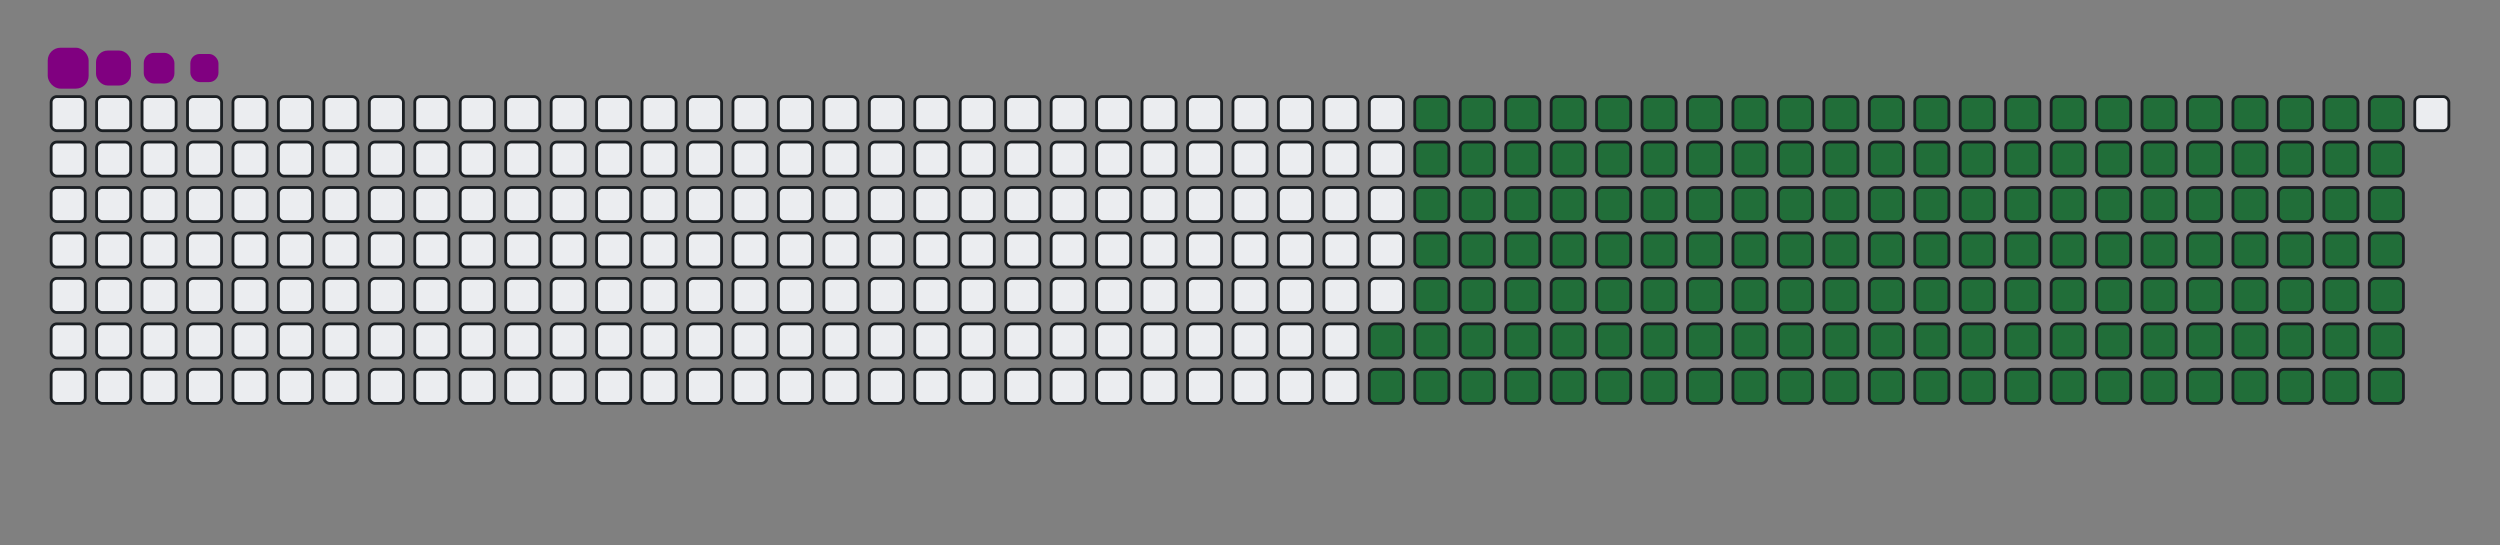<svg viewBox="-16 -32 880 192" width="880" height="192" xmlns="http://www.w3.org/2000/svg"><rect x="-16" y="-32" width="880" height="192" fill="#808080" stroke="none"/><desc>Generated with https://github.com/Platane/snk</desc><style>:root{--cb:#1b1f230a;--cs:purple;--ce:#ebedf0;--c0:#ebedf0;--c1:#9be9a8;--c2:#40c463;--c3:#30a14e;--c4:#216e39}.c{shape-rendering:geometricPrecision;fill:#ebedf0;stroke-width:1px;stroke:#1b1f230a;animation:none 24500ms linear infinite;width:12px;height:12px}@keyframes c0{66.52%{fill:#216e39}66.54%,100%{fill:#ebedf0}}.c.c0{fill:#216e39;animation-name:c0}@keyframes c1{66.93%{fill:#216e39}66.95%,100%{fill:#ebedf0}}.c.c1{fill:#216e39;animation-name:c1}@keyframes c2{12.64%{fill:#216e39}12.66%,100%{fill:#ebedf0}}.c.c2{fill:#216e39;animation-name:c2}@keyframes c3{30.19%{fill:#216e39}30.21%,100%{fill:#ebedf0}}.c.c3{fill:#216e39;animation-name:c3}@keyframes c4{30.6%{fill:#216e39}30.62%,100%{fill:#ebedf0}}.c.c4{fill:#216e39;animation-name:c4}@keyframes c5{48.15%{fill:#216e39}48.17%,100%{fill:#ebedf0}}.c.c5{fill:#216e39;animation-name:c5}@keyframes c6{48.56%{fill:#216e39}48.58%,100%{fill:#ebedf0}}.c.c6{fill:#216e39;animation-name:c6}@keyframes c7{66.11%{fill:#216e39}66.13%,100%{fill:#ebedf0}}.c.c7{fill:#216e39;animation-name:c7}@keyframes c8{67.34%{fill:#216e39}67.36%,100%{fill:#ebedf0}}.c.c8{fill:#216e39;animation-name:c8}@keyframes c9{13.05%{fill:#216e39}13.07%,100%{fill:#ebedf0}}.c.c9{fill:#216e39;animation-name:c9}@keyframes ca{29.79%{fill:#216e39}29.81%,100%{fill:#ebedf0}}.c.ca{fill:#216e39;animation-name:ca}@keyframes cb{31.01%{fill:#216e39}31.03%,100%{fill:#ebedf0}}.c.cb{fill:#216e39;animation-name:cb}@keyframes cc{47.75%{fill:#216e39}47.77%,100%{fill:#ebedf0}}.c.cc{fill:#216e39;animation-name:cc}@keyframes cd{48.97%{fill:#216e39}48.99%,100%{fill:#ebedf0}}.c.cd{fill:#216e39;animation-name:cd}@keyframes ce{65.7%{fill:#216e39}65.72%,100%{fill:#ebedf0}}.c.ce{fill:#216e39;animation-name:ce}@keyframes cf{67.75%{fill:#216e39}67.77%,100%{fill:#ebedf0}}.c.cf{fill:#216e39;animation-name:cf}@keyframes cg{13.46%{fill:#216e39}13.48%,100%{fill:#ebedf0}}.c.cg{fill:#216e39;animation-name:cg}@keyframes ch{29.38%{fill:#216e39}29.4%,100%{fill:#ebedf0}}.c.ch{fill:#216e39;animation-name:ch}@keyframes ci{31.42%{fill:#216e39}31.44%,100%{fill:#ebedf0}}.c.ci{fill:#216e39;animation-name:ci}@keyframes cj{47.34%{fill:#216e39}47.36%,100%{fill:#ebedf0}}.c.cj{fill:#216e39;animation-name:cj}@keyframes ck{49.38%{fill:#216e39}49.4%,100%{fill:#ebedf0}}.c.ck{fill:#216e39;animation-name:ck}@keyframes cl{65.3%{fill:#216e39}65.32%,100%{fill:#ebedf0}}.c.cl{fill:#216e39;animation-name:cl}@keyframes cm{68.15%{fill:#216e39}68.17%,100%{fill:#ebedf0}}.c.cm{fill:#216e39;animation-name:cm}@keyframes cn{13.87%{fill:#216e39}13.89%,100%{fill:#ebedf0}}.c.cn{fill:#216e39;animation-name:cn}@keyframes co{28.97%{fill:#216e39}28.99%,100%{fill:#ebedf0}}.c.co{fill:#216e39;animation-name:co}@keyframes cp{31.83%{fill:#216e39}31.85%,100%{fill:#ebedf0}}.c.cp{fill:#216e39;animation-name:cp}@keyframes cq{46.93%{fill:#216e39}46.95%,100%{fill:#ebedf0}}.c.cq{fill:#216e39;animation-name:cq}@keyframes cr{49.79%{fill:#216e39}49.81%,100%{fill:#ebedf0}}.c.cr{fill:#216e39;animation-name:cr}@keyframes cs{64.89%{fill:#216e39}64.91%,100%{fill:#ebedf0}}.c.cs{fill:#216e39;animation-name:cs}@keyframes ct{68.56%{fill:#216e39}68.58%,100%{fill:#ebedf0}}.c.ct{fill:#216e39;animation-name:ct}@keyframes cu{14.28%{fill:#216e39}14.3%,100%{fill:#ebedf0}}.c.cu{fill:#216e39;animation-name:cu}@keyframes cv{28.56%{fill:#216e39}28.58%,100%{fill:#ebedf0}}.c.cv{fill:#216e39;animation-name:cv}@keyframes cw{32.23%{fill:#216e39}32.25%,100%{fill:#ebedf0}}.c.cw{fill:#216e39;animation-name:cw}@keyframes cx{46.52%{fill:#216e39}46.54%,100%{fill:#ebedf0}}.c.cx{fill:#216e39;animation-name:cx}@keyframes cy{50.19%{fill:#216e39}50.21%,100%{fill:#ebedf0}}.c.cy{fill:#216e39;animation-name:cy}@keyframes cz{64.48%{fill:#216e39}64.5%,100%{fill:#ebedf0}}.c.cz{fill:#216e39;animation-name:cz}@keyframes c10{68.97%{fill:#216e39}68.99%,100%{fill:#ebedf0}}.c.c10{fill:#216e39;animation-name:c10}@keyframes c11{14.68%{fill:#216e39}14.7%,100%{fill:#ebedf0}}.c.c11{fill:#216e39;animation-name:c11}@keyframes c12{28.15%{fill:#216e39}28.17%,100%{fill:#ebedf0}}.c.c12{fill:#216e39;animation-name:c12}@keyframes c13{32.64%{fill:#216e39}32.66%,100%{fill:#ebedf0}}.c.c13{fill:#216e39;animation-name:c13}@keyframes c14{46.11%{fill:#216e39}46.13%,100%{fill:#ebedf0}}.c.c14{fill:#216e39;animation-name:c14}@keyframes c15{50.6%{fill:#216e39}50.62%,100%{fill:#ebedf0}}.c.c15{fill:#216e39;animation-name:c15}@keyframes c16{64.07%{fill:#216e39}64.09%,100%{fill:#ebedf0}}.c.c16{fill:#216e39;animation-name:c16}@keyframes c17{69.38%{fill:#216e39}69.4%,100%{fill:#ebedf0}}.c.c17{fill:#216e39;animation-name:c17}@keyframes c18{15.09%{fill:#216e39}15.11%,100%{fill:#ebedf0}}.c.c18{fill:#216e39;animation-name:c18}@keyframes c19{27.75%{fill:#216e39}27.77%,100%{fill:#ebedf0}}.c.c19{fill:#216e39;animation-name:c19}@keyframes c1a{33.05%{fill:#216e39}33.07%,100%{fill:#ebedf0}}.c.c1a{fill:#216e39;animation-name:c1a}@keyframes c1b{45.7%{fill:#216e39}45.72%,100%{fill:#ebedf0}}.c.c1b{fill:#216e39;animation-name:c1b}@keyframes c1c{51.01%{fill:#216e39}51.03%,100%{fill:#ebedf0}}.c.c1c{fill:#216e39;animation-name:c1c}@keyframes c1d{63.66%{fill:#216e39}63.68%,100%{fill:#ebedf0}}.c.c1d{fill:#216e39;animation-name:c1d}@keyframes c1e{69.79%{fill:#216e39}69.81%,100%{fill:#ebedf0}}.c.c1e{fill:#216e39;animation-name:c1e}@keyframes c1f{15.5%{fill:#216e39}15.52%,100%{fill:#ebedf0}}.c.c1f{fill:#216e39;animation-name:c1f}@keyframes c1g{27.34%{fill:#216e39}27.36%,100%{fill:#ebedf0}}.c.c1g{fill:#216e39;animation-name:c1g}@keyframes c1h{33.46%{fill:#216e39}33.48%,100%{fill:#ebedf0}}.c.c1h{fill:#216e39;animation-name:c1h}@keyframes c1i{45.3%{fill:#216e39}45.32%,100%{fill:#ebedf0}}.c.c1i{fill:#216e39;animation-name:c1i}@keyframes c1j{51.42%{fill:#216e39}51.44%,100%{fill:#ebedf0}}.c.c1j{fill:#216e39;animation-name:c1j}@keyframes c1k{63.26%{fill:#216e39}63.28%,100%{fill:#ebedf0}}.c.c1k{fill:#216e39;animation-name:c1k}@keyframes c1l{70.19%{fill:#216e39}70.21%,100%{fill:#ebedf0}}.c.c1l{fill:#216e39;animation-name:c1l}@keyframes c1m{15.91%{fill:#216e39}15.93%,100%{fill:#ebedf0}}.c.c1m{fill:#216e39;animation-name:c1m}@keyframes c1n{26.93%{fill:#216e39}26.95%,100%{fill:#ebedf0}}.c.c1n{fill:#216e39;animation-name:c1n}@keyframes c1o{33.87%{fill:#216e39}33.89%,100%{fill:#ebedf0}}.c.c1o{fill:#216e39;animation-name:c1o}@keyframes c1p{44.89%{fill:#216e39}44.91%,100%{fill:#ebedf0}}.c.c1p{fill:#216e39;animation-name:c1p}@keyframes c1q{51.83%{fill:#216e39}51.85%,100%{fill:#ebedf0}}.c.c1q{fill:#216e39;animation-name:c1q}@keyframes c1r{62.85%{fill:#216e39}62.87%,100%{fill:#ebedf0}}.c.c1r{fill:#216e39;animation-name:c1r}@keyframes c1s{70.6%{fill:#216e39}70.62%,100%{fill:#ebedf0}}.c.c1s{fill:#216e39;animation-name:c1s}@keyframes c1t{16.32%{fill:#216e39}16.34%,100%{fill:#ebedf0}}.c.c1t{fill:#216e39;animation-name:c1t}@keyframes c1u{26.52%{fill:#216e39}26.54%,100%{fill:#ebedf0}}.c.c1u{fill:#216e39;animation-name:c1u}@keyframes c1v{34.28%{fill:#216e39}34.3%,100%{fill:#ebedf0}}.c.c1v{fill:#216e39;animation-name:c1v}@keyframes c1w{44.48%{fill:#216e39}44.5%,100%{fill:#ebedf0}}.c.c1w{fill:#216e39;animation-name:c1w}@keyframes c1x{52.23%{fill:#216e39}52.25%,100%{fill:#ebedf0}}.c.c1x{fill:#216e39;animation-name:c1x}@keyframes c1y{62.44%{fill:#216e39}62.46%,100%{fill:#ebedf0}}.c.c1y{fill:#216e39;animation-name:c1y}@keyframes c1z{71.01%{fill:#216e39}71.03%,100%{fill:#ebedf0}}.c.c1z{fill:#216e39;animation-name:c1z}@keyframes c20{16.72%{fill:#216e39}16.74%,100%{fill:#ebedf0}}.c.c20{fill:#216e39;animation-name:c20}@keyframes c21{26.11%{fill:#216e39}26.13%,100%{fill:#ebedf0}}.c.c21{fill:#216e39;animation-name:c21}@keyframes c22{34.68%{fill:#216e39}34.7%,100%{fill:#ebedf0}}.c.c22{fill:#216e39;animation-name:c22}@keyframes c23{44.07%{fill:#216e39}44.09%,100%{fill:#ebedf0}}.c.c23{fill:#216e39;animation-name:c23}@keyframes c24{52.64%{fill:#216e39}52.66%,100%{fill:#ebedf0}}.c.c24{fill:#216e39;animation-name:c24}@keyframes c25{62.03%{fill:#216e39}62.05%,100%{fill:#ebedf0}}.c.c25{fill:#216e39;animation-name:c25}@keyframes c26{71.42%{fill:#216e39}71.44%,100%{fill:#ebedf0}}.c.c26{fill:#216e39;animation-name:c26}@keyframes c27{17.13%{fill:#216e39}17.15%,100%{fill:#ebedf0}}.c.c27{fill:#216e39;animation-name:c27}@keyframes c28{25.7%{fill:#216e39}25.72%,100%{fill:#ebedf0}}.c.c28{fill:#216e39;animation-name:c28}@keyframes c29{35.09%{fill:#216e39}35.11%,100%{fill:#ebedf0}}.c.c29{fill:#216e39;animation-name:c29}@keyframes c2a{43.66%{fill:#216e39}43.68%,100%{fill:#ebedf0}}.c.c2a{fill:#216e39;animation-name:c2a}@keyframes c2b{53.05%{fill:#216e39}53.07%,100%{fill:#ebedf0}}.c.c2b{fill:#216e39;animation-name:c2b}@keyframes c2c{61.62%{fill:#216e39}61.64%,100%{fill:#ebedf0}}.c.c2c{fill:#216e39;animation-name:c2c}@keyframes c2d{71.83%{fill:#216e39}71.85%,100%{fill:#ebedf0}}.c.c2d{fill:#216e39;animation-name:c2d}@keyframes c2e{17.54%{fill:#216e39}17.56%,100%{fill:#ebedf0}}.c.c2e{fill:#216e39;animation-name:c2e}@keyframes c2f{25.3%{fill:#216e39}25.32%,100%{fill:#ebedf0}}.c.c2f{fill:#216e39;animation-name:c2f}@keyframes c2g{35.5%{fill:#216e39}35.52%,100%{fill:#ebedf0}}.c.c2g{fill:#216e39;animation-name:c2g}@keyframes c2h{43.26%{fill:#216e39}43.28%,100%{fill:#ebedf0}}.c.c2h{fill:#216e39;animation-name:c2h}@keyframes c2i{53.46%{fill:#216e39}53.48%,100%{fill:#ebedf0}}.c.c2i{fill:#216e39;animation-name:c2i}@keyframes c2j{61.21%{fill:#216e39}61.23%,100%{fill:#ebedf0}}.c.c2j{fill:#216e39;animation-name:c2j}@keyframes c2k{72.23%{fill:#216e39}72.25%,100%{fill:#ebedf0}}.c.c2k{fill:#216e39;animation-name:c2k}@keyframes c2l{17.95%{fill:#216e39}17.97%,100%{fill:#ebedf0}}.c.c2l{fill:#216e39;animation-name:c2l}@keyframes c2m{24.89%{fill:#216e39}24.91%,100%{fill:#ebedf0}}.c.c2m{fill:#216e39;animation-name:c2m}@keyframes c2n{35.91%{fill:#216e39}35.93%,100%{fill:#ebedf0}}.c.c2n{fill:#216e39;animation-name:c2n}@keyframes c2o{42.85%{fill:#216e39}42.87%,100%{fill:#ebedf0}}.c.c2o{fill:#216e39;animation-name:c2o}@keyframes c2p{53.87%{fill:#216e39}53.89%,100%{fill:#ebedf0}}.c.c2p{fill:#216e39;animation-name:c2p}@keyframes c2q{60.81%{fill:#216e39}60.83%,100%{fill:#ebedf0}}.c.c2q{fill:#216e39;animation-name:c2q}@keyframes c2r{72.64%{fill:#216e39}72.66%,100%{fill:#ebedf0}}.c.c2r{fill:#216e39;animation-name:c2r}@keyframes c2s{18.36%{fill:#216e39}18.38%,100%{fill:#ebedf0}}.c.c2s{fill:#216e39;animation-name:c2s}@keyframes c2t{24.48%{fill:#216e39}24.5%,100%{fill:#ebedf0}}.c.c2t{fill:#216e39;animation-name:c2t}@keyframes c2u{36.32%{fill:#216e39}36.34%,100%{fill:#ebedf0}}.c.c2u{fill:#216e39;animation-name:c2u}@keyframes c2v{42.44%{fill:#216e39}42.46%,100%{fill:#ebedf0}}.c.c2v{fill:#216e39;animation-name:c2v}@keyframes c2w{54.28%{fill:#216e39}54.3%,100%{fill:#ebedf0}}.c.c2w{fill:#216e39;animation-name:c2w}@keyframes c2x{60.4%{fill:#216e39}60.42%,100%{fill:#ebedf0}}.c.c2x{fill:#216e39;animation-name:c2x}@keyframes c2y{73.05%{fill:#216e39}73.07%,100%{fill:#ebedf0}}.c.c2y{fill:#216e39;animation-name:c2y}@keyframes c2z{18.77%{fill:#216e39}18.79%,100%{fill:#ebedf0}}.c.c2z{fill:#216e39;animation-name:c2z}@keyframes c30{24.07%{fill:#216e39}24.09%,100%{fill:#ebedf0}}.c.c30{fill:#216e39;animation-name:c30}@keyframes c31{36.72%{fill:#216e39}36.74%,100%{fill:#ebedf0}}.c.c31{fill:#216e39;animation-name:c31}@keyframes c32{42.03%{fill:#216e39}42.05%,100%{fill:#ebedf0}}.c.c32{fill:#216e39;animation-name:c32}@keyframes c33{54.68%{fill:#216e39}54.7%,100%{fill:#ebedf0}}.c.c33{fill:#216e39;animation-name:c33}@keyframes c34{59.99%{fill:#216e39}60.01%,100%{fill:#ebedf0}}.c.c34{fill:#216e39;animation-name:c34}@keyframes c35{73.46%{fill:#216e39}73.48%,100%{fill:#ebedf0}}.c.c35{fill:#216e39;animation-name:c35}@keyframes c36{19.17%{fill:#216e39}19.19%,100%{fill:#ebedf0}}.c.c36{fill:#216e39;animation-name:c36}@keyframes c37{23.66%{fill:#216e39}23.68%,100%{fill:#ebedf0}}.c.c37{fill:#216e39;animation-name:c37}@keyframes c38{37.13%{fill:#216e39}37.15%,100%{fill:#ebedf0}}.c.c38{fill:#216e39;animation-name:c38}@keyframes c39{41.62%{fill:#216e39}41.64%,100%{fill:#ebedf0}}.c.c39{fill:#216e39;animation-name:c39}@keyframes c3a{55.09%{fill:#216e39}55.11%,100%{fill:#ebedf0}}.c.c3a{fill:#216e39;animation-name:c3a}@keyframes c3b{59.58%{fill:#216e39}59.6%,100%{fill:#ebedf0}}.c.c3b{fill:#216e39;animation-name:c3b}@keyframes c3c{73.87%{fill:#216e39}73.89%,100%{fill:#ebedf0}}.c.c3c{fill:#216e39;animation-name:c3c}@keyframes c3d{19.58%{fill:#216e39}19.6%,100%{fill:#ebedf0}}.c.c3d{fill:#216e39;animation-name:c3d}@keyframes c3e{23.26%{fill:#216e39}23.28%,100%{fill:#ebedf0}}.c.c3e{fill:#216e39;animation-name:c3e}@keyframes c3f{37.54%{fill:#216e39}37.56%,100%{fill:#ebedf0}}.c.c3f{fill:#216e39;animation-name:c3f}@keyframes c3g{41.21%{fill:#216e39}41.23%,100%{fill:#ebedf0}}.c.c3g{fill:#216e39;animation-name:c3g}@keyframes c3h{55.5%{fill:#216e39}55.52%,100%{fill:#ebedf0}}.c.c3h{fill:#216e39;animation-name:c3h}@keyframes c3i{59.17%{fill:#216e39}59.19%,100%{fill:#ebedf0}}.c.c3i{fill:#216e39;animation-name:c3i}@keyframes c3j{74.28%{fill:#216e39}74.3%,100%{fill:#ebedf0}}.c.c3j{fill:#216e39;animation-name:c3j}@keyframes c3k{19.99%{fill:#216e39}20.01%,100%{fill:#ebedf0}}.c.c3k{fill:#216e39;animation-name:c3k}@keyframes c3l{22.85%{fill:#216e39}22.87%,100%{fill:#ebedf0}}.c.c3l{fill:#216e39;animation-name:c3l}@keyframes c3m{37.95%{fill:#216e39}37.97%,100%{fill:#ebedf0}}.c.c3m{fill:#216e39;animation-name:c3m}@keyframes c3n{40.81%{fill:#216e39}40.83%,100%{fill:#ebedf0}}.c.c3n{fill:#216e39;animation-name:c3n}@keyframes c3o{55.91%{fill:#216e39}55.93%,100%{fill:#ebedf0}}.c.c3o{fill:#216e39;animation-name:c3o}@keyframes c3p{58.77%{fill:#216e39}58.79%,100%{fill:#ebedf0}}.c.c3p{fill:#216e39;animation-name:c3p}@keyframes c3q{74.68%{fill:#216e39}74.7%,100%{fill:#ebedf0}}.c.c3q{fill:#216e39;animation-name:c3q}@keyframes c3r{20.4%{fill:#216e39}20.42%,100%{fill:#ebedf0}}.c.c3r{fill:#216e39;animation-name:c3r}@keyframes c3s{22.44%{fill:#216e39}22.46%,100%{fill:#ebedf0}}.c.c3s{fill:#216e39;animation-name:c3s}@keyframes c3t{38.36%{fill:#216e39}38.38%,100%{fill:#ebedf0}}.c.c3t{fill:#216e39;animation-name:c3t}@keyframes c3u{40.4%{fill:#216e39}40.42%,100%{fill:#ebedf0}}.c.c3u{fill:#216e39;animation-name:c3u}@keyframes c3v{56.32%{fill:#216e39}56.34%,100%{fill:#ebedf0}}.c.c3v{fill:#216e39;animation-name:c3v}@keyframes c3w{58.36%{fill:#216e39}58.38%,100%{fill:#ebedf0}}.c.c3w{fill:#216e39;animation-name:c3w}@keyframes c3x{75.09%{fill:#216e39}75.11%,100%{fill:#ebedf0}}.c.c3x{fill:#216e39;animation-name:c3x}@keyframes c3y{20.81%{fill:#216e39}20.83%,100%{fill:#ebedf0}}.c.c3y{fill:#216e39;animation-name:c3y}@keyframes c3z{22.03%{fill:#216e39}22.05%,100%{fill:#ebedf0}}.c.c3z{fill:#216e39;animation-name:c3z}@keyframes c40{38.77%{fill:#216e39}38.79%,100%{fill:#ebedf0}}.c.c40{fill:#216e39;animation-name:c40}@keyframes c41{39.99%{fill:#216e39}40.01%,100%{fill:#ebedf0}}.c.c41{fill:#216e39;animation-name:c41}@keyframes c42{56.72%{fill:#216e39}56.74%,100%{fill:#ebedf0}}.c.c42{fill:#216e39;animation-name:c42}@keyframes c43{57.95%{fill:#216e39}57.97%,100%{fill:#ebedf0}}.c.c43{fill:#216e39;animation-name:c43}@keyframes c44{75.5%{fill:#216e39}75.52%,100%{fill:#ebedf0}}.c.c44{fill:#216e39;animation-name:c44}@keyframes c45{21.21%{fill:#216e39}21.23%,100%{fill:#ebedf0}}.c.c45{fill:#216e39;animation-name:c45}@keyframes c46{21.62%{fill:#216e39}21.64%,100%{fill:#ebedf0}}.c.c46{fill:#216e39;animation-name:c46}@keyframes c47{39.17%{fill:#216e39}39.19%,100%{fill:#ebedf0}}.c.c47{fill:#216e39;animation-name:c47}@keyframes c48{39.58%{fill:#216e39}39.6%,100%{fill:#ebedf0}}.c.c48{fill:#216e39;animation-name:c48}@keyframes c49{57.13%{fill:#216e39}57.15%,100%{fill:#ebedf0}}.c.c49{fill:#216e39;animation-name:c49}@keyframes c4a{57.54%{fill:#216e39}57.56%,100%{fill:#ebedf0}}.c.c4a{fill:#216e39;animation-name:c4a}@keyframes c4b{75.91%{fill:#216e39}75.93%,100%{fill:#ebedf0}}.c.c4b{fill:#216e39;animation-name:c4b}.u{transform-origin:0 0;transform:scale(0,1);animation:none linear 24500ms infinite}@keyframes u0{12.64%{transform:scale(0.000,1)}12.66%,13.05%{transform:scale(0.006,1)}13.07%,13.46%{transform:scale(0.013,1)}13.48%,13.87%{transform:scale(0.019,1)}13.89%,14.28%{transform:scale(0.026,1)}14.3%,14.68%{transform:scale(0.032,1)}14.7%,15.09%{transform:scale(0.038,1)}15.11%,15.5%{transform:scale(0.045,1)}15.52%,15.91%{transform:scale(0.051,1)}15.93%,16.32%{transform:scale(0.058,1)}16.34%,16.72%{transform:scale(0.064,1)}16.74%,17.13%{transform:scale(0.071,1)}17.15%,17.54%{transform:scale(0.077,1)}17.56%,17.95%{transform:scale(0.083,1)}17.97%,18.36%{transform:scale(0.090,1)}18.38%,18.77%{transform:scale(0.096,1)}18.79%,19.17%{transform:scale(0.103,1)}19.19%,19.58%{transform:scale(0.109,1)}19.6%,19.99%{transform:scale(0.115,1)}20.01%,20.4%{transform:scale(0.122,1)}20.42%,20.81%{transform:scale(0.128,1)}20.83%,21.21%{transform:scale(0.135,1)}21.23%,21.62%{transform:scale(0.141,1)}21.64%,22.03%{transform:scale(0.147,1)}22.05%,22.44%{transform:scale(0.154,1)}22.46%,22.85%{transform:scale(0.160,1)}22.87%,23.26%{transform:scale(0.167,1)}23.28%,23.66%{transform:scale(0.173,1)}23.68%,24.07%{transform:scale(0.179,1)}24.09%,24.48%{transform:scale(0.186,1)}24.5%,24.89%{transform:scale(0.192,1)}24.91%,25.3%{transform:scale(0.199,1)}25.32%,25.7%{transform:scale(0.205,1)}25.72%,26.11%{transform:scale(0.212,1)}26.13%,26.52%{transform:scale(0.218,1)}26.54%,26.93%{transform:scale(0.224,1)}26.95%,27.34%{transform:scale(0.231,1)}27.36%,27.75%{transform:scale(0.237,1)}27.77%,28.15%{transform:scale(0.244,1)}28.17%,28.56%{transform:scale(0.250,1)}28.58%,28.97%{transform:scale(0.256,1)}28.99%,29.38%{transform:scale(0.263,1)}29.4%,29.79%{transform:scale(0.269,1)}29.81%,30.19%{transform:scale(0.276,1)}30.21%,30.6%{transform:scale(0.282,1)}30.62%,31.01%{transform:scale(0.288,1)}31.03%,31.42%{transform:scale(0.295,1)}31.44%,31.83%{transform:scale(0.301,1)}31.85%,32.23%{transform:scale(0.308,1)}32.25%,32.64%{transform:scale(0.314,1)}32.66%,33.05%{transform:scale(0.321,1)}33.07%,33.46%{transform:scale(0.327,1)}33.48%,33.87%{transform:scale(0.333,1)}33.89%,34.28%{transform:scale(0.340,1)}34.3%,34.68%{transform:scale(0.346,1)}34.7%,35.09%{transform:scale(0.353,1)}35.11%,35.5%{transform:scale(0.359,1)}35.52%,35.91%{transform:scale(0.365,1)}35.93%,36.32%{transform:scale(0.372,1)}36.34%,36.72%{transform:scale(0.378,1)}36.74%,37.13%{transform:scale(0.385,1)}37.15%,37.54%{transform:scale(0.391,1)}37.56%,37.95%{transform:scale(0.397,1)}37.97%,38.36%{transform:scale(0.404,1)}38.38%,38.77%{transform:scale(0.410,1)}38.79%,39.17%{transform:scale(0.417,1)}39.19%,39.58%{transform:scale(0.423,1)}39.6%,39.99%{transform:scale(0.429,1)}40.01%,40.4%{transform:scale(0.436,1)}40.42%,40.81%{transform:scale(0.442,1)}40.83%,41.21%{transform:scale(0.449,1)}41.23%,41.62%{transform:scale(0.455,1)}41.64%,42.03%{transform:scale(0.462,1)}42.05%,42.44%{transform:scale(0.468,1)}42.46%,42.85%{transform:scale(0.474,1)}42.87%,43.26%{transform:scale(0.481,1)}43.28%,43.66%{transform:scale(0.487,1)}43.68%,44.07%{transform:scale(0.494,1)}44.09%,44.48%{transform:scale(0.500,1)}44.5%,44.89%{transform:scale(0.506,1)}44.91%,45.3%{transform:scale(0.513,1)}45.32%,45.7%{transform:scale(0.519,1)}45.72%,46.11%{transform:scale(0.526,1)}46.13%,46.52%{transform:scale(0.532,1)}46.54%,46.93%{transform:scale(0.538,1)}46.95%,47.34%{transform:scale(0.545,1)}47.36%,47.75%{transform:scale(0.551,1)}47.77%,48.15%{transform:scale(0.558,1)}48.17%,48.56%{transform:scale(0.564,1)}48.58%,48.97%{transform:scale(0.571,1)}48.99%,49.38%{transform:scale(0.577,1)}49.4%,49.79%{transform:scale(0.583,1)}49.81%,50.19%{transform:scale(0.590,1)}50.21%,50.6%{transform:scale(0.596,1)}50.62%,51.01%{transform:scale(0.603,1)}51.03%,51.42%{transform:scale(0.609,1)}51.44%,51.83%{transform:scale(0.615,1)}51.85%,52.23%{transform:scale(0.622,1)}52.25%,52.64%{transform:scale(0.628,1)}52.66%,53.05%{transform:scale(0.635,1)}53.07%,53.46%{transform:scale(0.641,1)}53.48%,53.87%{transform:scale(0.647,1)}53.89%,54.28%{transform:scale(0.654,1)}54.3%,54.68%{transform:scale(0.660,1)}54.7%,55.09%{transform:scale(0.667,1)}55.11%,55.5%{transform:scale(0.673,1)}55.52%,55.91%{transform:scale(0.679,1)}55.93%,56.32%{transform:scale(0.686,1)}56.34%,56.72%{transform:scale(0.692,1)}56.74%,57.13%{transform:scale(0.699,1)}57.15%,57.54%{transform:scale(0.705,1)}57.56%,57.95%{transform:scale(0.712,1)}57.97%,58.36%{transform:scale(0.718,1)}58.38%,58.77%{transform:scale(0.724,1)}58.79%,59.17%{transform:scale(0.731,1)}59.19%,59.58%{transform:scale(0.737,1)}59.6%,59.99%{transform:scale(0.744,1)}60.01%,60.4%{transform:scale(0.750,1)}60.42%,60.81%{transform:scale(0.756,1)}60.83%,61.21%{transform:scale(0.763,1)}61.23%,61.62%{transform:scale(0.769,1)}61.64%,62.03%{transform:scale(0.776,1)}62.05%,62.44%{transform:scale(0.782,1)}62.46%,62.85%{transform:scale(0.788,1)}62.87%,63.26%{transform:scale(0.795,1)}63.28%,63.66%{transform:scale(0.801,1)}63.68%,64.07%{transform:scale(0.808,1)}64.09%,64.48%{transform:scale(0.814,1)}64.5%,64.89%{transform:scale(0.821,1)}64.91%,65.3%{transform:scale(0.827,1)}65.32%,65.7%{transform:scale(0.833,1)}65.72%,66.11%{transform:scale(0.840,1)}66.13%,66.52%{transform:scale(0.846,1)}66.54%,66.93%{transform:scale(0.853,1)}66.95%,67.34%{transform:scale(0.859,1)}67.36%,67.75%{transform:scale(0.865,1)}67.77%,68.15%{transform:scale(0.872,1)}68.17%,68.56%{transform:scale(0.878,1)}68.58%,68.97%{transform:scale(0.885,1)}68.99%,69.38%{transform:scale(0.891,1)}69.4%,69.79%{transform:scale(0.897,1)}69.81%,70.19%{transform:scale(0.904,1)}70.21%,70.6%{transform:scale(0.910,1)}70.62%,71.01%{transform:scale(0.917,1)}71.03%,71.42%{transform:scale(0.923,1)}71.44%,71.83%{transform:scale(0.929,1)}71.85%,72.23%{transform:scale(0.936,1)}72.25%,72.64%{transform:scale(0.942,1)}72.66%,73.05%{transform:scale(0.949,1)}73.07%,73.46%{transform:scale(0.955,1)}73.48%,73.87%{transform:scale(0.962,1)}73.89%,74.28%{transform:scale(0.968,1)}74.3%,74.68%{transform:scale(0.974,1)}74.7%,75.09%{transform:scale(0.981,1)}75.11%,75.5%{transform:scale(0.987,1)}75.52%,75.91%{transform:scale(0.994,1)}75.93%,100%{transform:scale(1.000,1)}}.u.u0{fill:#216e39;animation-name:u0;transform-origin:0.0px 0}.s{shape-rendering:geometricPrecision;fill:purple;animation:none linear 24500ms infinite}@keyframes s0{0%,99.59%{transform:translate(0px,-16px)}0.41%{transform:translate(0px,0px)}21.22%{transform:translate(816px,0px)}21.63%{transform:translate(816px,16px)}30.2%{transform:translate(480px,16px)}30.61%{transform:translate(480px,32px)}39.18%{transform:translate(816px,32px)}39.59%{transform:translate(816px,48px)}48.16%{transform:translate(480px,48px)}48.57%{transform:translate(480px,64px)}57.14%{transform:translate(816px,64px)}57.55%,76.33%{transform:translate(816px,80px)}66.53%{transform:translate(464px,80px)}66.94%{transform:translate(464px,96px)}75.92%{transform:translate(816px,96px)}93.47%{transform:translate(144px,80px)}94.69%{transform:translate(144px,32px)}95.1%{transform:translate(128px,32px)}95.51%{transform:translate(128px,16px)}97.55%{transform:translate(48px,16px)}98.37%{transform:translate(48px,-16px)}}.s.s0{transform:translate(0px,-16px);animation-name:s0}@keyframes s1{0%,99.59%{transform:translate(16px,-16px)}0.41%{transform:translate(0px,-16px)}0.82%{transform:translate(0px,0px)}21.63%{transform:translate(816px,0px)}22.04%{transform:translate(816px,16px)}30.61%{transform:translate(480px,16px)}31.02%{transform:translate(480px,32px)}39.59%{transform:translate(816px,32px)}40%{transform:translate(816px,48px)}48.57%{transform:translate(480px,48px)}48.98%{transform:translate(480px,64px)}57.55%{transform:translate(816px,64px)}57.96%,76.73%{transform:translate(816px,80px)}66.94%{transform:translate(464px,80px)}67.35%{transform:translate(464px,96px)}76.33%{transform:translate(816px,96px)}93.88%{transform:translate(144px,80px)}95.1%{transform:translate(144px,32px)}95.51%{transform:translate(128px,32px)}95.92%{transform:translate(128px,16px)}97.96%{transform:translate(48px,16px)}98.78%{transform:translate(48px,-16px)}}.s.s1{transform:translate(16px,-16px);animation-name:s1}@keyframes s2{0%,99.59%{transform:translate(32px,-16px)}0.82%{transform:translate(0px,-16px)}1.22%{transform:translate(0px,0px)}22.04%{transform:translate(816px,0px)}22.45%{transform:translate(816px,16px)}31.02%{transform:translate(480px,16px)}31.43%{transform:translate(480px,32px)}40%{transform:translate(816px,32px)}40.41%{transform:translate(816px,48px)}48.98%{transform:translate(480px,48px)}49.39%{transform:translate(480px,64px)}57.96%{transform:translate(816px,64px)}58.37%,77.14%{transform:translate(816px,80px)}67.35%{transform:translate(464px,80px)}67.76%{transform:translate(464px,96px)}76.73%{transform:translate(816px,96px)}94.29%{transform:translate(144px,80px)}95.51%{transform:translate(144px,32px)}95.92%{transform:translate(128px,32px)}96.33%{transform:translate(128px,16px)}98.37%{transform:translate(48px,16px)}99.18%{transform:translate(48px,-16px)}}.s.s2{transform:translate(32px,-16px);animation-name:s2}@keyframes s3{0%,99.59%{transform:translate(48px,-16px)}1.22%{transform:translate(0px,-16px)}1.63%{transform:translate(0px,0px)}22.45%{transform:translate(816px,0px)}22.86%{transform:translate(816px,16px)}31.43%{transform:translate(480px,16px)}31.84%{transform:translate(480px,32px)}40.41%{transform:translate(816px,32px)}40.82%{transform:translate(816px,48px)}49.39%{transform:translate(480px,48px)}49.8%{transform:translate(480px,64px)}58.37%{transform:translate(816px,64px)}58.78%,77.55%{transform:translate(816px,80px)}67.76%{transform:translate(464px,80px)}68.16%{transform:translate(464px,96px)}77.14%{transform:translate(816px,96px)}94.69%{transform:translate(144px,80px)}95.92%{transform:translate(144px,32px)}96.33%{transform:translate(128px,32px)}96.73%{transform:translate(128px,16px)}98.78%{transform:translate(48px,16px)}}.s.s3{transform:translate(48px,-16px);animation-name:s3}</style><rect class="c" x="2" y="2" rx="2" ry="2"/><rect class="c" x="2" y="18" rx="2" ry="2"/><rect class="c" x="2" y="34" rx="2" ry="2"/><rect class="c" x="2" y="50" rx="2" ry="2"/><rect class="c" x="2" y="66" rx="2" ry="2"/><rect class="c" x="2" y="82" rx="2" ry="2"/><rect class="c" x="2" y="98" rx="2" ry="2"/><rect class="c" x="18" y="2" rx="2" ry="2"/><rect class="c" x="18" y="18" rx="2" ry="2"/><rect class="c" x="18" y="34" rx="2" ry="2"/><rect class="c" x="18" y="50" rx="2" ry="2"/><rect class="c" x="18" y="66" rx="2" ry="2"/><rect class="c" x="18" y="82" rx="2" ry="2"/><rect class="c" x="18" y="98" rx="2" ry="2"/><rect class="c" x="34" y="2" rx="2" ry="2"/><rect class="c" x="34" y="18" rx="2" ry="2"/><rect class="c" x="34" y="34" rx="2" ry="2"/><rect class="c" x="34" y="50" rx="2" ry="2"/><rect class="c" x="34" y="66" rx="2" ry="2"/><rect class="c" x="34" y="82" rx="2" ry="2"/><rect class="c" x="34" y="98" rx="2" ry="2"/><rect class="c" x="50" y="2" rx="2" ry="2"/><rect class="c" x="50" y="18" rx="2" ry="2"/><rect class="c" x="50" y="34" rx="2" ry="2"/><rect class="c" x="50" y="50" rx="2" ry="2"/><rect class="c" x="50" y="66" rx="2" ry="2"/><rect class="c" x="50" y="82" rx="2" ry="2"/><rect class="c" x="50" y="98" rx="2" ry="2"/><rect class="c" x="66" y="2" rx="2" ry="2"/><rect class="c" x="66" y="18" rx="2" ry="2"/><rect class="c" x="66" y="34" rx="2" ry="2"/><rect class="c" x="66" y="50" rx="2" ry="2"/><rect class="c" x="66" y="66" rx="2" ry="2"/><rect class="c" x="66" y="82" rx="2" ry="2"/><rect class="c" x="66" y="98" rx="2" ry="2"/><rect class="c" x="82" y="2" rx="2" ry="2"/><rect class="c" x="82" y="18" rx="2" ry="2"/><rect class="c" x="82" y="34" rx="2" ry="2"/><rect class="c" x="82" y="50" rx="2" ry="2"/><rect class="c" x="82" y="66" rx="2" ry="2"/><rect class="c" x="82" y="82" rx="2" ry="2"/><rect class="c" x="82" y="98" rx="2" ry="2"/><rect class="c" x="98" y="2" rx="2" ry="2"/><rect class="c" x="98" y="18" rx="2" ry="2"/><rect class="c" x="98" y="34" rx="2" ry="2"/><rect class="c" x="98" y="50" rx="2" ry="2"/><rect class="c" x="98" y="66" rx="2" ry="2"/><rect class="c" x="98" y="82" rx="2" ry="2"/><rect class="c" x="98" y="98" rx="2" ry="2"/><rect class="c" x="114" y="2" rx="2" ry="2"/><rect class="c" x="114" y="18" rx="2" ry="2"/><rect class="c" x="114" y="34" rx="2" ry="2"/><rect class="c" x="114" y="50" rx="2" ry="2"/><rect class="c" x="114" y="66" rx="2" ry="2"/><rect class="c" x="114" y="82" rx="2" ry="2"/><rect class="c" x="114" y="98" rx="2" ry="2"/><rect class="c" x="130" y="2" rx="2" ry="2"/><rect class="c" x="130" y="18" rx="2" ry="2"/><rect class="c" x="130" y="34" rx="2" ry="2"/><rect class="c" x="130" y="50" rx="2" ry="2"/><rect class="c" x="130" y="66" rx="2" ry="2"/><rect class="c" x="130" y="82" rx="2" ry="2"/><rect class="c" x="130" y="98" rx="2" ry="2"/><rect class="c" x="146" y="2" rx="2" ry="2"/><rect class="c" x="146" y="18" rx="2" ry="2"/><rect class="c" x="146" y="34" rx="2" ry="2"/><rect class="c" x="146" y="50" rx="2" ry="2"/><rect class="c" x="146" y="66" rx="2" ry="2"/><rect class="c" x="146" y="82" rx="2" ry="2"/><rect class="c" x="146" y="98" rx="2" ry="2"/><rect class="c" x="162" y="2" rx="2" ry="2"/><rect class="c" x="162" y="18" rx="2" ry="2"/><rect class="c" x="162" y="34" rx="2" ry="2"/><rect class="c" x="162" y="50" rx="2" ry="2"/><rect class="c" x="162" y="66" rx="2" ry="2"/><rect class="c" x="162" y="82" rx="2" ry="2"/><rect class="c" x="162" y="98" rx="2" ry="2"/><rect class="c" x="178" y="2" rx="2" ry="2"/><rect class="c" x="178" y="18" rx="2" ry="2"/><rect class="c" x="178" y="34" rx="2" ry="2"/><rect class="c" x="178" y="50" rx="2" ry="2"/><rect class="c" x="178" y="66" rx="2" ry="2"/><rect class="c" x="178" y="82" rx="2" ry="2"/><rect class="c" x="178" y="98" rx="2" ry="2"/><rect class="c" x="194" y="2" rx="2" ry="2"/><rect class="c" x="194" y="18" rx="2" ry="2"/><rect class="c" x="194" y="34" rx="2" ry="2"/><rect class="c" x="194" y="50" rx="2" ry="2"/><rect class="c" x="194" y="66" rx="2" ry="2"/><rect class="c" x="194" y="82" rx="2" ry="2"/><rect class="c" x="194" y="98" rx="2" ry="2"/><rect class="c" x="210" y="2" rx="2" ry="2"/><rect class="c" x="210" y="18" rx="2" ry="2"/><rect class="c" x="210" y="34" rx="2" ry="2"/><rect class="c" x="210" y="50" rx="2" ry="2"/><rect class="c" x="210" y="66" rx="2" ry="2"/><rect class="c" x="210" y="82" rx="2" ry="2"/><rect class="c" x="210" y="98" rx="2" ry="2"/><rect class="c" x="226" y="2" rx="2" ry="2"/><rect class="c" x="226" y="18" rx="2" ry="2"/><rect class="c" x="226" y="34" rx="2" ry="2"/><rect class="c" x="226" y="50" rx="2" ry="2"/><rect class="c" x="226" y="66" rx="2" ry="2"/><rect class="c" x="226" y="82" rx="2" ry="2"/><rect class="c" x="226" y="98" rx="2" ry="2"/><rect class="c" x="242" y="2" rx="2" ry="2"/><rect class="c" x="242" y="18" rx="2" ry="2"/><rect class="c" x="242" y="34" rx="2" ry="2"/><rect class="c" x="242" y="50" rx="2" ry="2"/><rect class="c" x="242" y="66" rx="2" ry="2"/><rect class="c" x="242" y="82" rx="2" ry="2"/><rect class="c" x="242" y="98" rx="2" ry="2"/><rect class="c" x="258" y="2" rx="2" ry="2"/><rect class="c" x="258" y="18" rx="2" ry="2"/><rect class="c" x="258" y="34" rx="2" ry="2"/><rect class="c" x="258" y="50" rx="2" ry="2"/><rect class="c" x="258" y="66" rx="2" ry="2"/><rect class="c" x="258" y="82" rx="2" ry="2"/><rect class="c" x="258" y="98" rx="2" ry="2"/><rect class="c" x="274" y="2" rx="2" ry="2"/><rect class="c" x="274" y="18" rx="2" ry="2"/><rect class="c" x="274" y="34" rx="2" ry="2"/><rect class="c" x="274" y="50" rx="2" ry="2"/><rect class="c" x="274" y="66" rx="2" ry="2"/><rect class="c" x="274" y="82" rx="2" ry="2"/><rect class="c" x="274" y="98" rx="2" ry="2"/><rect class="c" x="290" y="2" rx="2" ry="2"/><rect class="c" x="290" y="18" rx="2" ry="2"/><rect class="c" x="290" y="34" rx="2" ry="2"/><rect class="c" x="290" y="50" rx="2" ry="2"/><rect class="c" x="290" y="66" rx="2" ry="2"/><rect class="c" x="290" y="82" rx="2" ry="2"/><rect class="c" x="290" y="98" rx="2" ry="2"/><rect class="c" x="306" y="2" rx="2" ry="2"/><rect class="c" x="306" y="18" rx="2" ry="2"/><rect class="c" x="306" y="34" rx="2" ry="2"/><rect class="c" x="306" y="50" rx="2" ry="2"/><rect class="c" x="306" y="66" rx="2" ry="2"/><rect class="c" x="306" y="82" rx="2" ry="2"/><rect class="c" x="306" y="98" rx="2" ry="2"/><rect class="c" x="322" y="2" rx="2" ry="2"/><rect class="c" x="322" y="18" rx="2" ry="2"/><rect class="c" x="322" y="34" rx="2" ry="2"/><rect class="c" x="322" y="50" rx="2" ry="2"/><rect class="c" x="322" y="66" rx="2" ry="2"/><rect class="c" x="322" y="82" rx="2" ry="2"/><rect class="c" x="322" y="98" rx="2" ry="2"/><rect class="c" x="338" y="2" rx="2" ry="2"/><rect class="c" x="338" y="18" rx="2" ry="2"/><rect class="c" x="338" y="34" rx="2" ry="2"/><rect class="c" x="338" y="50" rx="2" ry="2"/><rect class="c" x="338" y="66" rx="2" ry="2"/><rect class="c" x="338" y="82" rx="2" ry="2"/><rect class="c" x="338" y="98" rx="2" ry="2"/><rect class="c" x="354" y="2" rx="2" ry="2"/><rect class="c" x="354" y="18" rx="2" ry="2"/><rect class="c" x="354" y="34" rx="2" ry="2"/><rect class="c" x="354" y="50" rx="2" ry="2"/><rect class="c" x="354" y="66" rx="2" ry="2"/><rect class="c" x="354" y="82" rx="2" ry="2"/><rect class="c" x="354" y="98" rx="2" ry="2"/><rect class="c" x="370" y="2" rx="2" ry="2"/><rect class="c" x="370" y="18" rx="2" ry="2"/><rect class="c" x="370" y="34" rx="2" ry="2"/><rect class="c" x="370" y="50" rx="2" ry="2"/><rect class="c" x="370" y="66" rx="2" ry="2"/><rect class="c" x="370" y="82" rx="2" ry="2"/><rect class="c" x="370" y="98" rx="2" ry="2"/><rect class="c" x="386" y="2" rx="2" ry="2"/><rect class="c" x="386" y="18" rx="2" ry="2"/><rect class="c" x="386" y="34" rx="2" ry="2"/><rect class="c" x="386" y="50" rx="2" ry="2"/><rect class="c" x="386" y="66" rx="2" ry="2"/><rect class="c" x="386" y="82" rx="2" ry="2"/><rect class="c" x="386" y="98" rx="2" ry="2"/><rect class="c" x="402" y="2" rx="2" ry="2"/><rect class="c" x="402" y="18" rx="2" ry="2"/><rect class="c" x="402" y="34" rx="2" ry="2"/><rect class="c" x="402" y="50" rx="2" ry="2"/><rect class="c" x="402" y="66" rx="2" ry="2"/><rect class="c" x="402" y="82" rx="2" ry="2"/><rect class="c" x="402" y="98" rx="2" ry="2"/><rect class="c" x="418" y="2" rx="2" ry="2"/><rect class="c" x="418" y="18" rx="2" ry="2"/><rect class="c" x="418" y="34" rx="2" ry="2"/><rect class="c" x="418" y="50" rx="2" ry="2"/><rect class="c" x="418" y="66" rx="2" ry="2"/><rect class="c" x="418" y="82" rx="2" ry="2"/><rect class="c" x="418" y="98" rx="2" ry="2"/><rect class="c" x="434" y="2" rx="2" ry="2"/><rect class="c" x="434" y="18" rx="2" ry="2"/><rect class="c" x="434" y="34" rx="2" ry="2"/><rect class="c" x="434" y="50" rx="2" ry="2"/><rect class="c" x="434" y="66" rx="2" ry="2"/><rect class="c" x="434" y="82" rx="2" ry="2"/><rect class="c" x="434" y="98" rx="2" ry="2"/><rect class="c" x="450" y="2" rx="2" ry="2"/><rect class="c" x="450" y="18" rx="2" ry="2"/><rect class="c" x="450" y="34" rx="2" ry="2"/><rect class="c" x="450" y="50" rx="2" ry="2"/><rect class="c" x="450" y="66" rx="2" ry="2"/><rect class="c" x="450" y="82" rx="2" ry="2"/><rect class="c" x="450" y="98" rx="2" ry="2"/><rect class="c" x="466" y="2" rx="2" ry="2"/><rect class="c" x="466" y="18" rx="2" ry="2"/><rect class="c" x="466" y="34" rx="2" ry="2"/><rect class="c" x="466" y="50" rx="2" ry="2"/><rect class="c" x="466" y="66" rx="2" ry="2"/><rect class="c c0" x="466" y="82" rx="2" ry="2"/><rect class="c c1" x="466" y="98" rx="2" ry="2"/><rect class="c c2" x="482" y="2" rx="2" ry="2"/><rect class="c c3" x="482" y="18" rx="2" ry="2"/><rect class="c c4" x="482" y="34" rx="2" ry="2"/><rect class="c c5" x="482" y="50" rx="2" ry="2"/><rect class="c c6" x="482" y="66" rx="2" ry="2"/><rect class="c c7" x="482" y="82" rx="2" ry="2"/><rect class="c c8" x="482" y="98" rx="2" ry="2"/><rect class="c c9" x="498" y="2" rx="2" ry="2"/><rect class="c ca" x="498" y="18" rx="2" ry="2"/><rect class="c cb" x="498" y="34" rx="2" ry="2"/><rect class="c cc" x="498" y="50" rx="2" ry="2"/><rect class="c cd" x="498" y="66" rx="2" ry="2"/><rect class="c ce" x="498" y="82" rx="2" ry="2"/><rect class="c cf" x="498" y="98" rx="2" ry="2"/><rect class="c cg" x="514" y="2" rx="2" ry="2"/><rect class="c ch" x="514" y="18" rx="2" ry="2"/><rect class="c ci" x="514" y="34" rx="2" ry="2"/><rect class="c cj" x="514" y="50" rx="2" ry="2"/><rect class="c ck" x="514" y="66" rx="2" ry="2"/><rect class="c cl" x="514" y="82" rx="2" ry="2"/><rect class="c cm" x="514" y="98" rx="2" ry="2"/><rect class="c cn" x="530" y="2" rx="2" ry="2"/><rect class="c co" x="530" y="18" rx="2" ry="2"/><rect class="c cp" x="530" y="34" rx="2" ry="2"/><rect class="c cq" x="530" y="50" rx="2" ry="2"/><rect class="c cr" x="530" y="66" rx="2" ry="2"/><rect class="c cs" x="530" y="82" rx="2" ry="2"/><rect class="c ct" x="530" y="98" rx="2" ry="2"/><rect class="c cu" x="546" y="2" rx="2" ry="2"/><rect class="c cv" x="546" y="18" rx="2" ry="2"/><rect class="c cw" x="546" y="34" rx="2" ry="2"/><rect class="c cx" x="546" y="50" rx="2" ry="2"/><rect class="c cy" x="546" y="66" rx="2" ry="2"/><rect class="c cz" x="546" y="82" rx="2" ry="2"/><rect class="c c10" x="546" y="98" rx="2" ry="2"/><rect class="c c11" x="562" y="2" rx="2" ry="2"/><rect class="c c12" x="562" y="18" rx="2" ry="2"/><rect class="c c13" x="562" y="34" rx="2" ry="2"/><rect class="c c14" x="562" y="50" rx="2" ry="2"/><rect class="c c15" x="562" y="66" rx="2" ry="2"/><rect class="c c16" x="562" y="82" rx="2" ry="2"/><rect class="c c17" x="562" y="98" rx="2" ry="2"/><rect class="c c18" x="578" y="2" rx="2" ry="2"/><rect class="c c19" x="578" y="18" rx="2" ry="2"/><rect class="c c1a" x="578" y="34" rx="2" ry="2"/><rect class="c c1b" x="578" y="50" rx="2" ry="2"/><rect class="c c1c" x="578" y="66" rx="2" ry="2"/><rect class="c c1d" x="578" y="82" rx="2" ry="2"/><rect class="c c1e" x="578" y="98" rx="2" ry="2"/><rect class="c c1f" x="594" y="2" rx="2" ry="2"/><rect class="c c1g" x="594" y="18" rx="2" ry="2"/><rect class="c c1h" x="594" y="34" rx="2" ry="2"/><rect class="c c1i" x="594" y="50" rx="2" ry="2"/><rect class="c c1j" x="594" y="66" rx="2" ry="2"/><rect class="c c1k" x="594" y="82" rx="2" ry="2"/><rect class="c c1l" x="594" y="98" rx="2" ry="2"/><rect class="c c1m" x="610" y="2" rx="2" ry="2"/><rect class="c c1n" x="610" y="18" rx="2" ry="2"/><rect class="c c1o" x="610" y="34" rx="2" ry="2"/><rect class="c c1p" x="610" y="50" rx="2" ry="2"/><rect class="c c1q" x="610" y="66" rx="2" ry="2"/><rect class="c c1r" x="610" y="82" rx="2" ry="2"/><rect class="c c1s" x="610" y="98" rx="2" ry="2"/><rect class="c c1t" x="626" y="2" rx="2" ry="2"/><rect class="c c1u" x="626" y="18" rx="2" ry="2"/><rect class="c c1v" x="626" y="34" rx="2" ry="2"/><rect class="c c1w" x="626" y="50" rx="2" ry="2"/><rect class="c c1x" x="626" y="66" rx="2" ry="2"/><rect class="c c1y" x="626" y="82" rx="2" ry="2"/><rect class="c c1z" x="626" y="98" rx="2" ry="2"/><rect class="c c20" x="642" y="2" rx="2" ry="2"/><rect class="c c21" x="642" y="18" rx="2" ry="2"/><rect class="c c22" x="642" y="34" rx="2" ry="2"/><rect class="c c23" x="642" y="50" rx="2" ry="2"/><rect class="c c24" x="642" y="66" rx="2" ry="2"/><rect class="c c25" x="642" y="82" rx="2" ry="2"/><rect class="c c26" x="642" y="98" rx="2" ry="2"/><rect class="c c27" x="658" y="2" rx="2" ry="2"/><rect class="c c28" x="658" y="18" rx="2" ry="2"/><rect class="c c29" x="658" y="34" rx="2" ry="2"/><rect class="c c2a" x="658" y="50" rx="2" ry="2"/><rect class="c c2b" x="658" y="66" rx="2" ry="2"/><rect class="c c2c" x="658" y="82" rx="2" ry="2"/><rect class="c c2d" x="658" y="98" rx="2" ry="2"/><rect class="c c2e" x="674" y="2" rx="2" ry="2"/><rect class="c c2f" x="674" y="18" rx="2" ry="2"/><rect class="c c2g" x="674" y="34" rx="2" ry="2"/><rect class="c c2h" x="674" y="50" rx="2" ry="2"/><rect class="c c2i" x="674" y="66" rx="2" ry="2"/><rect class="c c2j" x="674" y="82" rx="2" ry="2"/><rect class="c c2k" x="674" y="98" rx="2" ry="2"/><rect class="c c2l" x="690" y="2" rx="2" ry="2"/><rect class="c c2m" x="690" y="18" rx="2" ry="2"/><rect class="c c2n" x="690" y="34" rx="2" ry="2"/><rect class="c c2o" x="690" y="50" rx="2" ry="2"/><rect class="c c2p" x="690" y="66" rx="2" ry="2"/><rect class="c c2q" x="690" y="82" rx="2" ry="2"/><rect class="c c2r" x="690" y="98" rx="2" ry="2"/><rect class="c c2s" x="706" y="2" rx="2" ry="2"/><rect class="c c2t" x="706" y="18" rx="2" ry="2"/><rect class="c c2u" x="706" y="34" rx="2" ry="2"/><rect class="c c2v" x="706" y="50" rx="2" ry="2"/><rect class="c c2w" x="706" y="66" rx="2" ry="2"/><rect class="c c2x" x="706" y="82" rx="2" ry="2"/><rect class="c c2y" x="706" y="98" rx="2" ry="2"/><rect class="c c2z" x="722" y="2" rx="2" ry="2"/><rect class="c c30" x="722" y="18" rx="2" ry="2"/><rect class="c c31" x="722" y="34" rx="2" ry="2"/><rect class="c c32" x="722" y="50" rx="2" ry="2"/><rect class="c c33" x="722" y="66" rx="2" ry="2"/><rect class="c c34" x="722" y="82" rx="2" ry="2"/><rect class="c c35" x="722" y="98" rx="2" ry="2"/><rect class="c c36" x="738" y="2" rx="2" ry="2"/><rect class="c c37" x="738" y="18" rx="2" ry="2"/><rect class="c c38" x="738" y="34" rx="2" ry="2"/><rect class="c c39" x="738" y="50" rx="2" ry="2"/><rect class="c c3a" x="738" y="66" rx="2" ry="2"/><rect class="c c3b" x="738" y="82" rx="2" ry="2"/><rect class="c c3c" x="738" y="98" rx="2" ry="2"/><rect class="c c3d" x="754" y="2" rx="2" ry="2"/><rect class="c c3e" x="754" y="18" rx="2" ry="2"/><rect class="c c3f" x="754" y="34" rx="2" ry="2"/><rect class="c c3g" x="754" y="50" rx="2" ry="2"/><rect class="c c3h" x="754" y="66" rx="2" ry="2"/><rect class="c c3i" x="754" y="82" rx="2" ry="2"/><rect class="c c3j" x="754" y="98" rx="2" ry="2"/><rect class="c c3k" x="770" y="2" rx="2" ry="2"/><rect class="c c3l" x="770" y="18" rx="2" ry="2"/><rect class="c c3m" x="770" y="34" rx="2" ry="2"/><rect class="c c3n" x="770" y="50" rx="2" ry="2"/><rect class="c c3o" x="770" y="66" rx="2" ry="2"/><rect class="c c3p" x="770" y="82" rx="2" ry="2"/><rect class="c c3q" x="770" y="98" rx="2" ry="2"/><rect class="c c3r" x="786" y="2" rx="2" ry="2"/><rect class="c c3s" x="786" y="18" rx="2" ry="2"/><rect class="c c3t" x="786" y="34" rx="2" ry="2"/><rect class="c c3u" x="786" y="50" rx="2" ry="2"/><rect class="c c3v" x="786" y="66" rx="2" ry="2"/><rect class="c c3w" x="786" y="82" rx="2" ry="2"/><rect class="c c3x" x="786" y="98" rx="2" ry="2"/><rect class="c c3y" x="802" y="2" rx="2" ry="2"/><rect class="c c3z" x="802" y="18" rx="2" ry="2"/><rect class="c c40" x="802" y="34" rx="2" ry="2"/><rect class="c c41" x="802" y="50" rx="2" ry="2"/><rect class="c c42" x="802" y="66" rx="2" ry="2"/><rect class="c c43" x="802" y="82" rx="2" ry="2"/><rect class="c c44" x="802" y="98" rx="2" ry="2"/><rect class="c c45" x="818" y="2" rx="2" ry="2"/><rect class="c c46" x="818" y="18" rx="2" ry="2"/><rect class="c c47" x="818" y="34" rx="2" ry="2"/><rect class="c c48" x="818" y="50" rx="2" ry="2"/><rect class="c c49" x="818" y="66" rx="2" ry="2"/><rect class="c c4a" x="818" y="82" rx="2" ry="2"/><rect class="c c4b" x="818" y="98" rx="2" ry="2"/><rect class="c" x="834" y="2" rx="2" ry="2"/><rect class="u u0" height="12" width="848.6" x="0.0" y="144"/><rect class="s s0" x="0.8" y="0.8" width="14.4" height="14.4" rx="4.5" ry="4.5"/><rect class="s s1" x="1.8" y="1.8" width="12.3" height="12.3" rx="4.1" ry="4.1"/><rect class="s s2" x="2.6" y="2.6" width="10.8" height="10.8" rx="3.6" ry="3.6"/><rect class="s s3" x="3.0" y="3.0" width="9.9" height="9.9" rx="3.3" ry="3.3"/></svg>